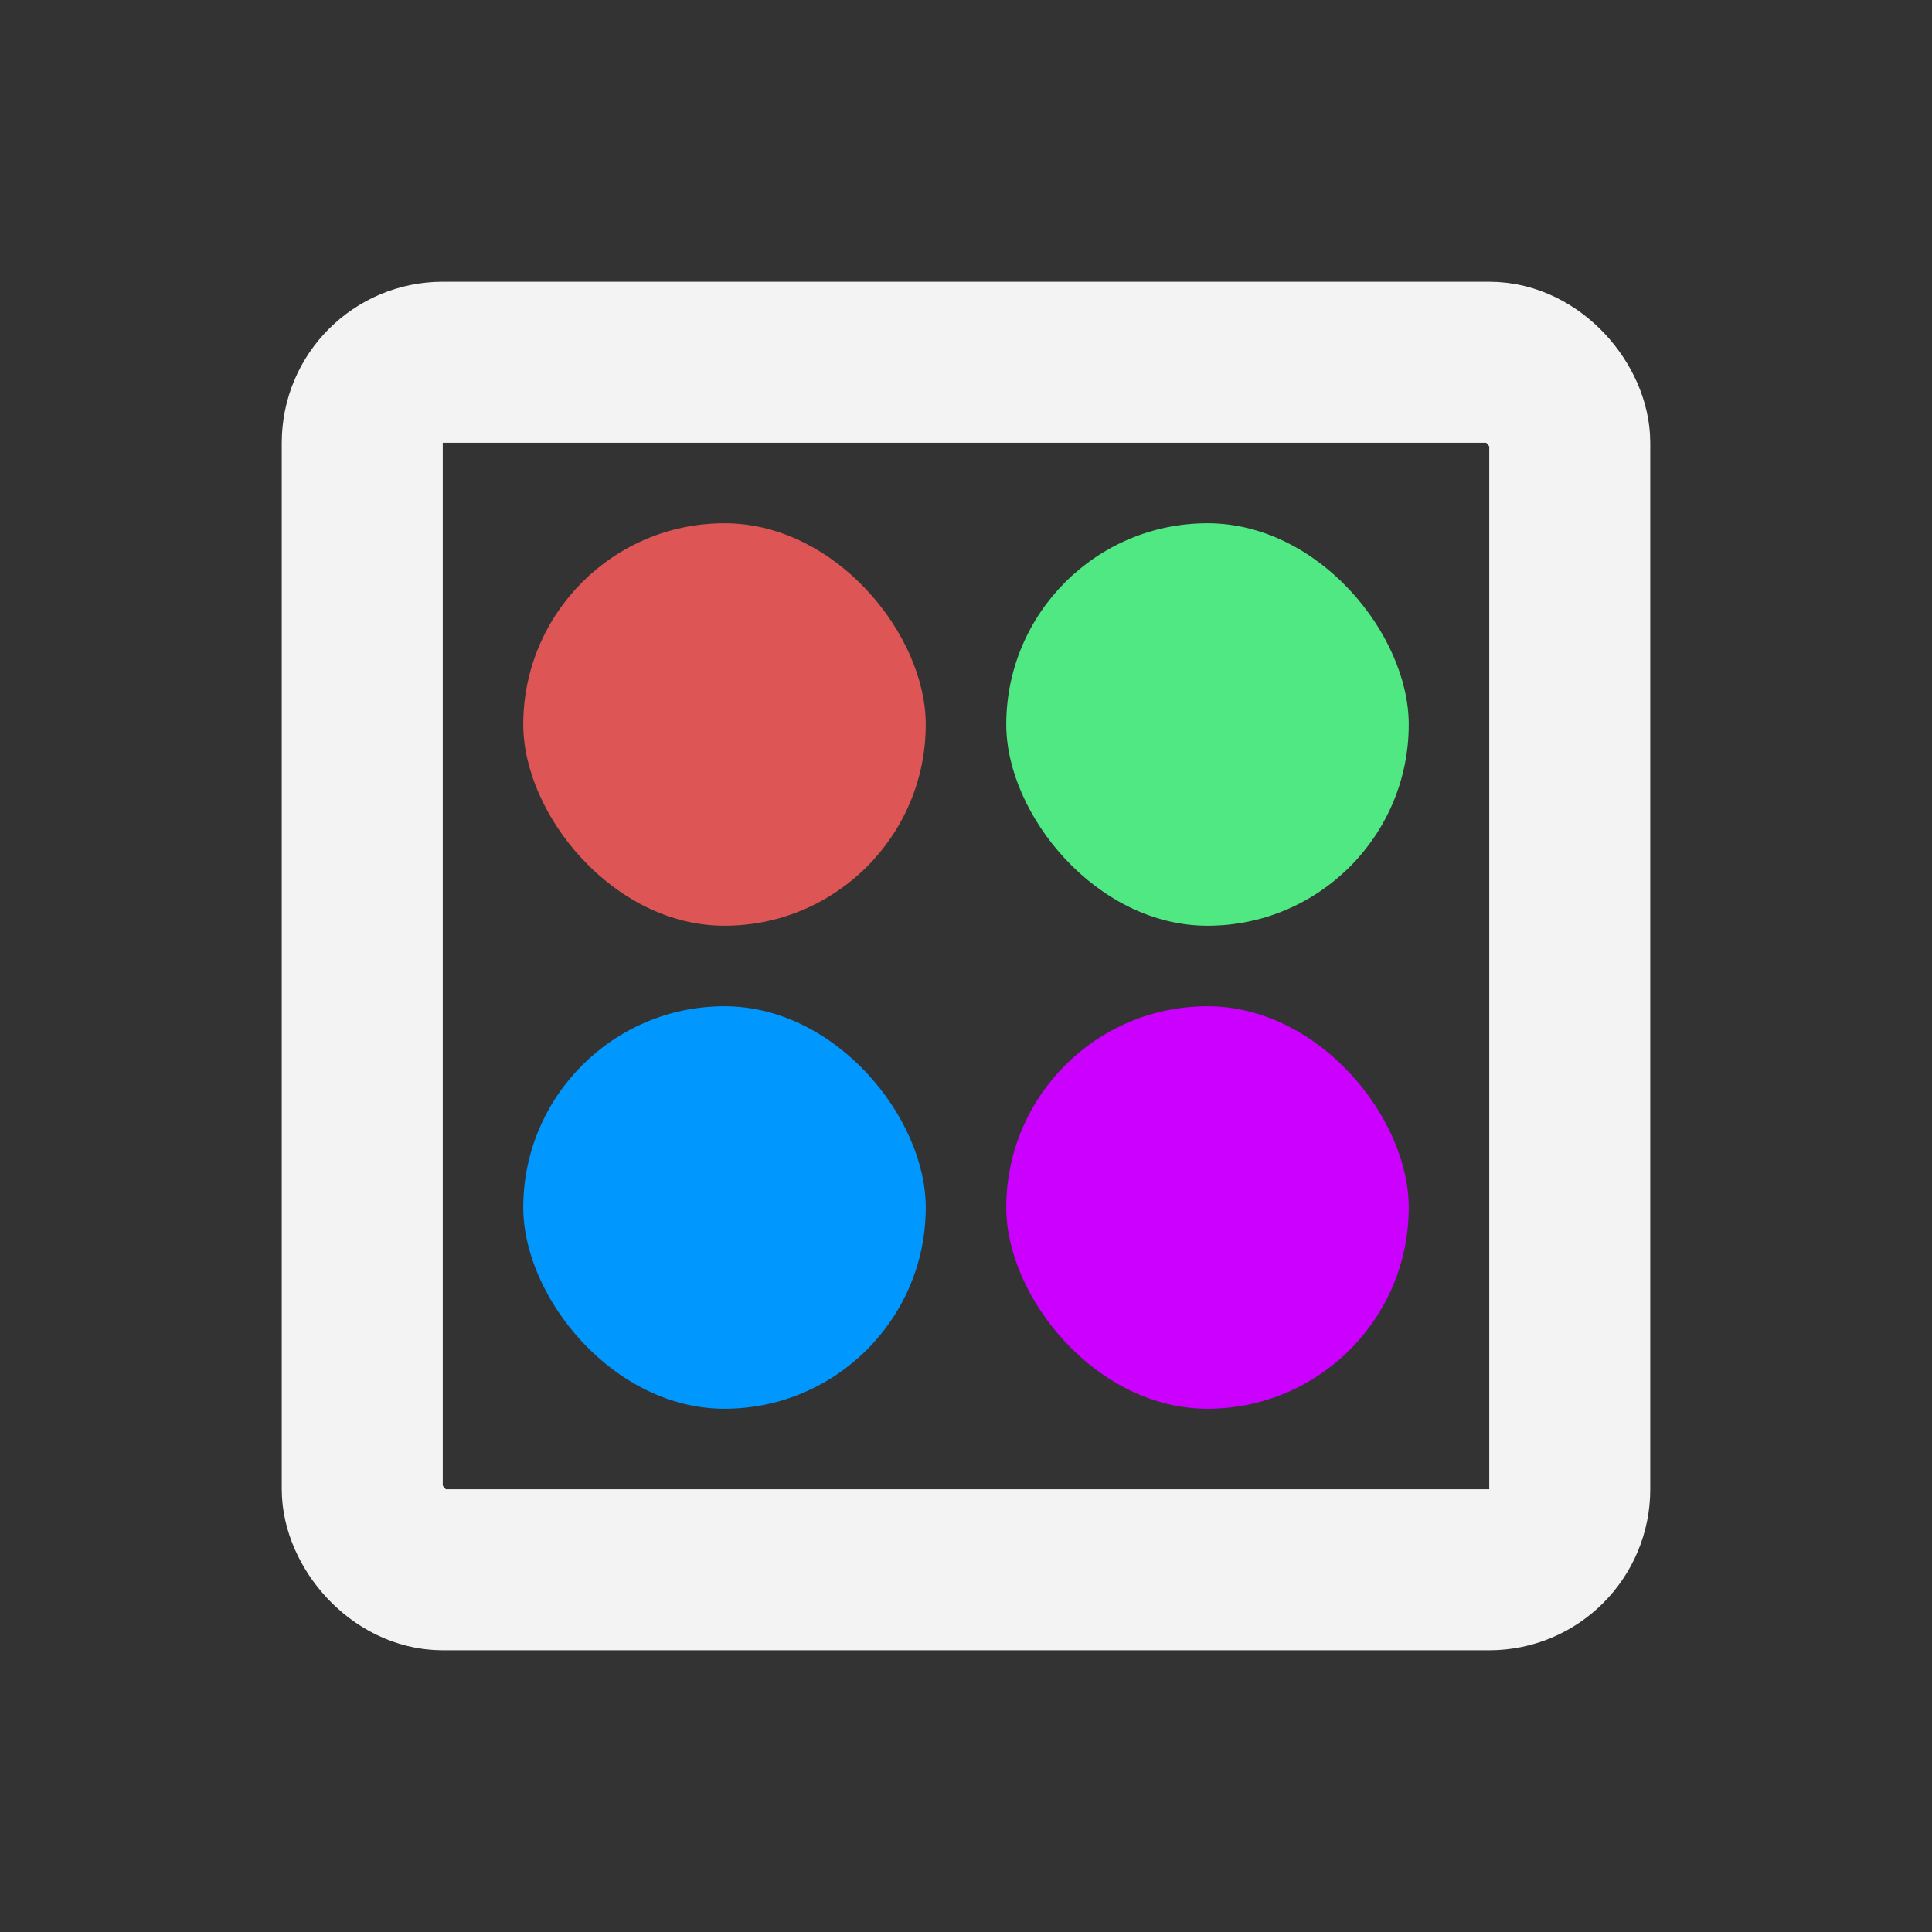<svg width="48" height="48" viewBox="0 0 48 48" fill="none" xmlns="http://www.w3.org/2000/svg">
<rect x="0" y="0" width="48" height="48" fill="#333333" stroke="none"/>
<rect x="9" y="9" width="30" height="30" rx="2" stroke="#F3F3F3" stroke-width="4"/>
<rect x="13" y="13" width="10" height="10" rx="5" fill="#DD5555"/>
<rect x="25" y="13" width="10" height="10" rx="5" fill="#4FE883"/>
<rect x="13" y="25" width="10" height="10" rx="5" fill="#0097FF"/>
<rect x="25" y="25" width="10" height="10" rx="5" fill="#CC00FF"/>
</svg>
